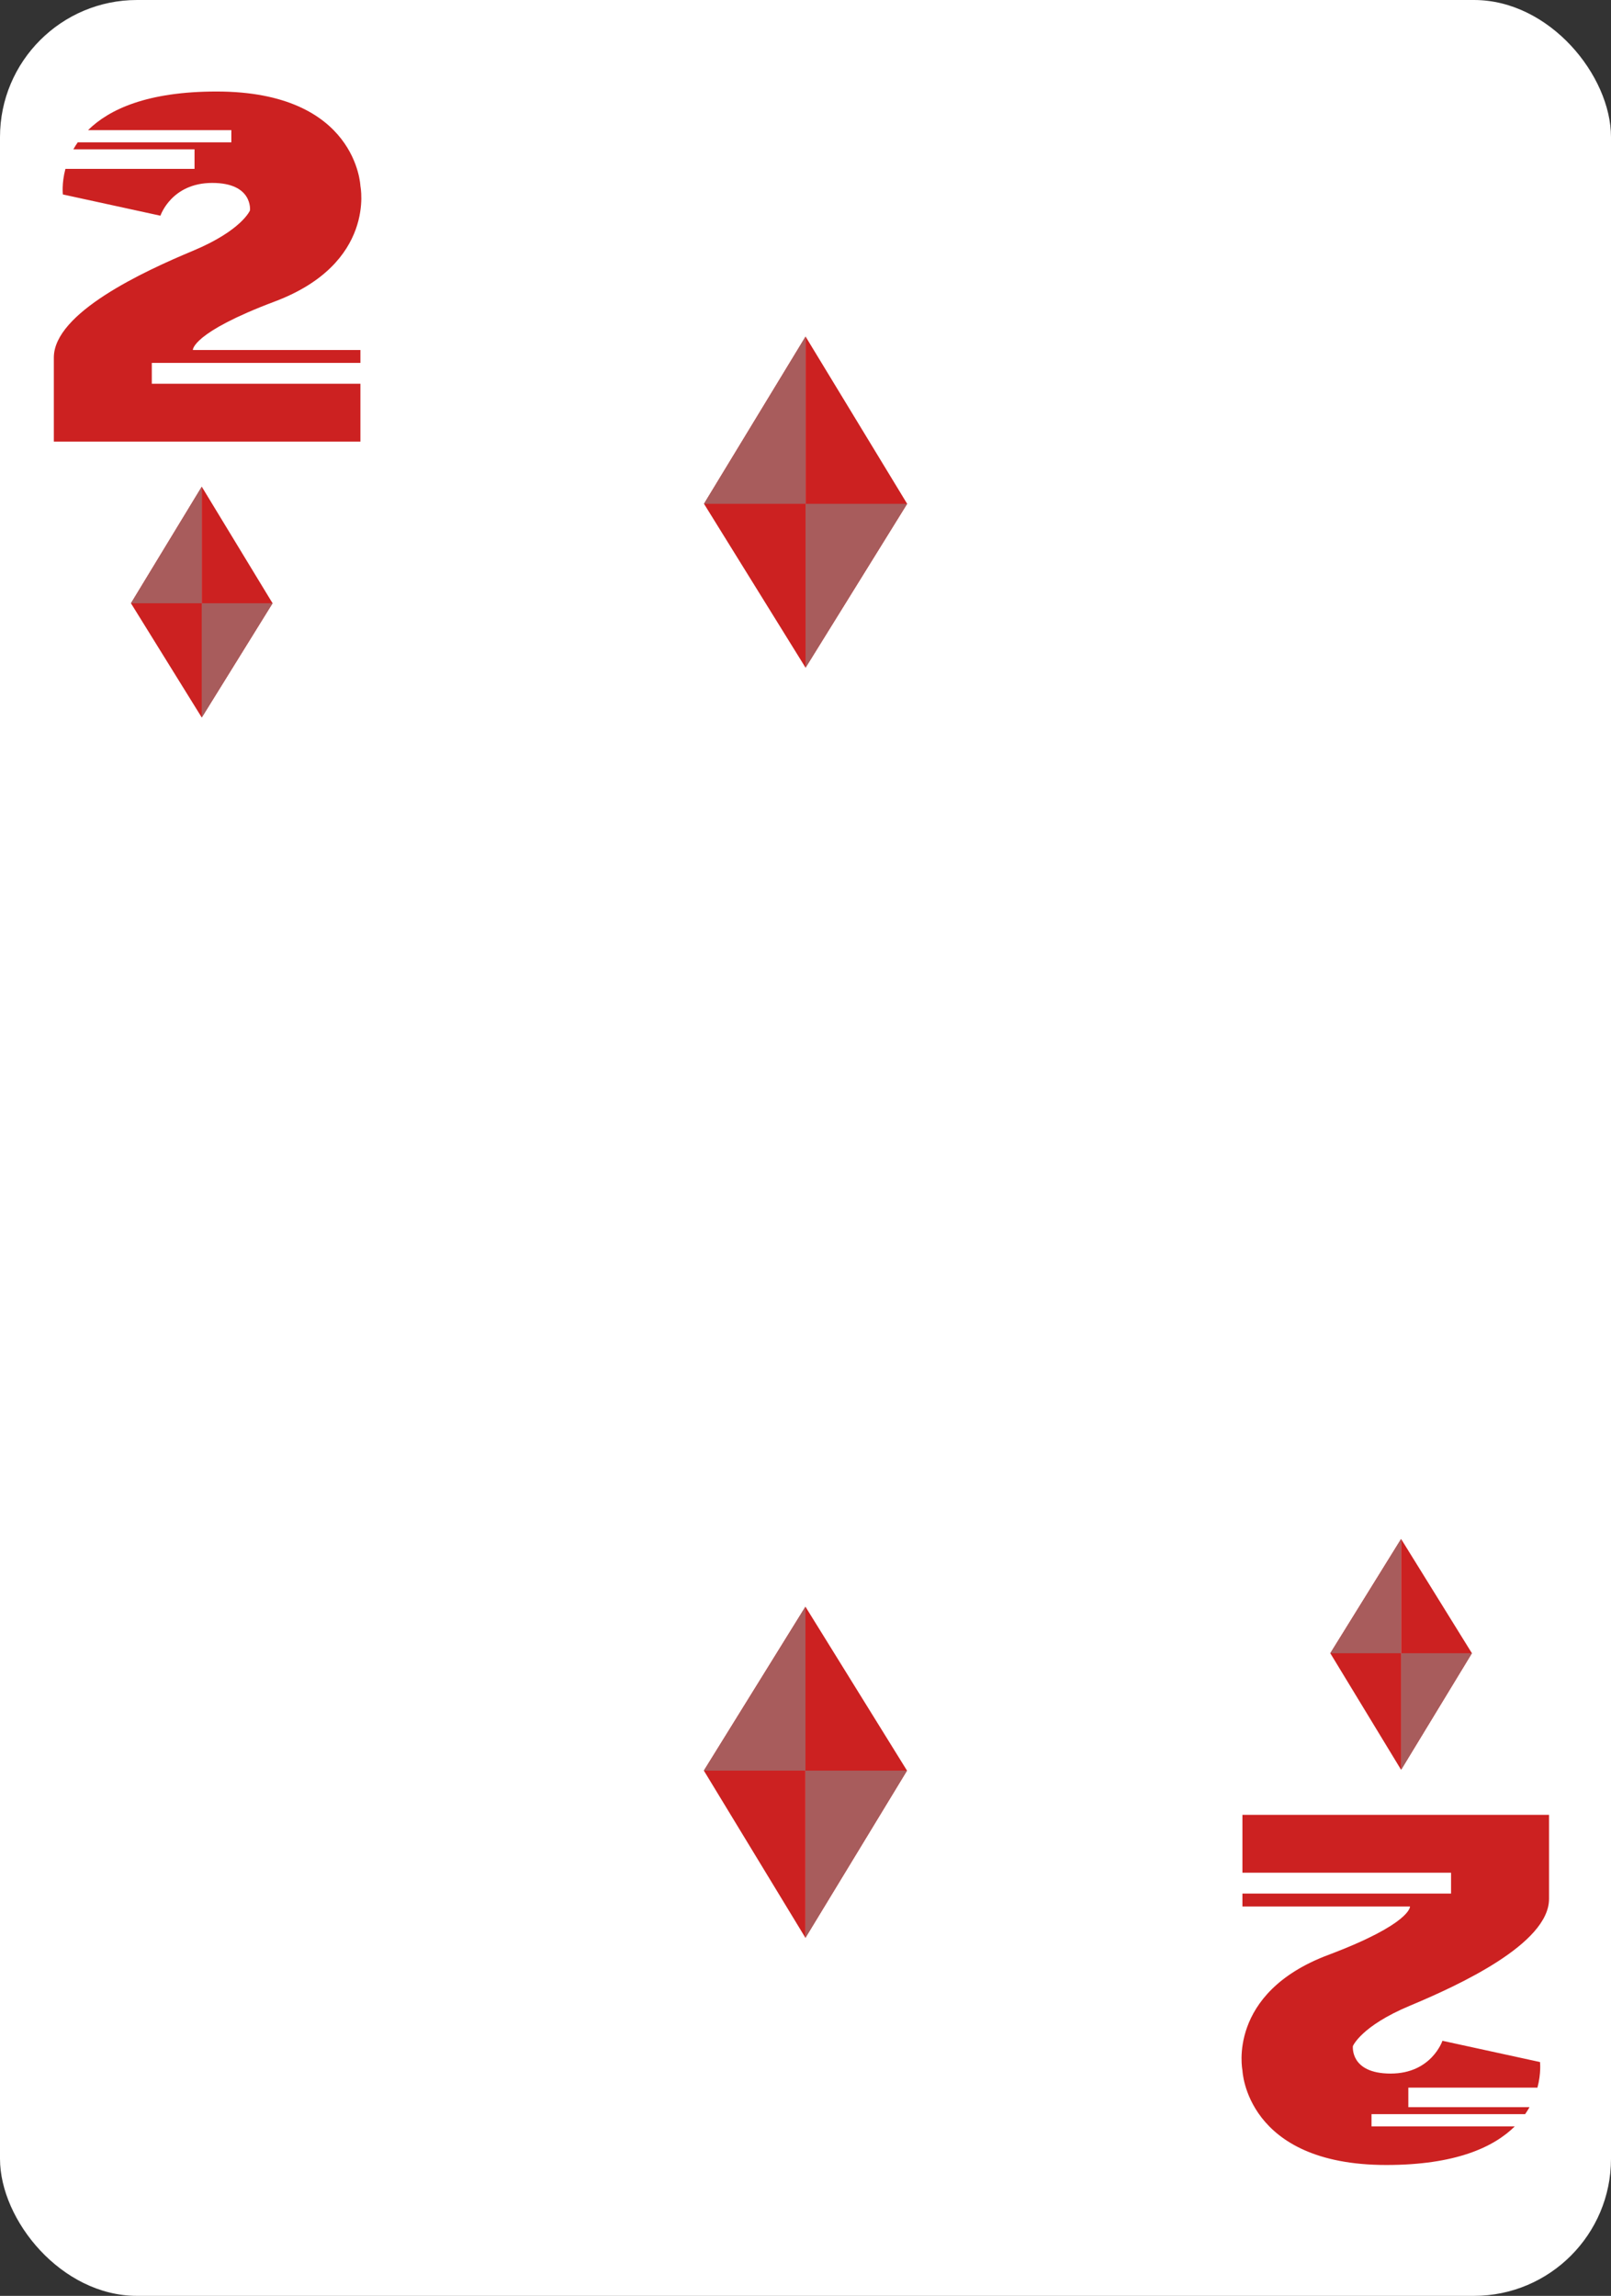 <?xml version="1.0" encoding="UTF-8"?>
<svg id="Layer_2" data-name="Layer 2" xmlns="http://www.w3.org/2000/svg" width="837.007" height="1192.499" xmlns:xlink="http://www.w3.org/1999/xlink" viewBox="0 0 837.007 1192.499">
  <rect x="0" y="0" width="837.007" height="1192.499" fill="#333333" stroke="none"/>
  <defs>
    <style>
      .cls-1 {
        fill: #fff;
      }

      .cls-2 {
        fill: #a85c5c;
      }

      .cls-3 {
        fill: #cc2121;
      }
    </style>
    <symbol id="Diamond" viewBox="0 0 163.136 265.858">
      <g>
        <polyline class="cls-3" points="81.568 265.858 0 134.255 81.568 0"/>
        <polyline class="cls-3" points="81.568 0 163.136 134.255 81.568 265.858"/>
        <polygon class="cls-2" points="81.568 0 81.568 134.255 0 134.255 81.568 0"/>
        <polygon class="cls-2" points="81.568 134.255 81.568 265.858 163.136 134.255 81.568 134.255"/>
      </g>
    </symbol>
    <symbol id="Red_2" data-name="Red 2" viewBox="0 0 159.762 181.856">
      <path class="cls-3" d="M114.78,109.069c52.779-19.861,44.512-59.91,44.512-59.91,0,0-1.68-49.159-74.747-49.159C48.57,0,28.715,9.249,17.785,20.052H92.229v6.346H12.418c-.846,1.211-1.601,2.422-2.277,3.625h62.957v10.153H6.019c-2.027,7.633-1.326,13.292-1.326,13.292l50.69,11.041s5.647-17.029,26.923-17.029,19.597,14.277,19.597,14.277c0,0-4.199,10.358-29.675,20.996C46.752,93.391,0,114.948,0,138.184v43.672H159.292v-30.062H50.904v-10.828h108.388v-6.702H72.227s-.717-8.913,42.553-25.196Z"/>
    </symbol>
  </defs>
  <g id="Layer_5" data-name="Layer 5">
    <rect class="cls-1" x="0" width="837.007" height="1192.499" rx="71.196" ry="71.196"/>
    <use width="159.762" height="181.856" transform="translate(27.971 47.536)" xlink:href="#Red_2"/>
    <use width="159.762" height="181.856" transform="translate(804.809 1124.515) rotate(-180)" xlink:href="#Red_2"/>
    <use width="163.136" height="265.858" transform="translate(68.04 252.792) scale(.451)" xlink:href="#Diamond"/>
    <use width="163.136" height="265.858" transform="translate(764.741 919.259) rotate(-180) scale(.451)" xlink:href="#Diamond"/>
    <use width="163.136" height="265.858" transform="translate(471.243 1006.539) rotate(-180) scale(.647)" xlink:href="#Diamond"/>
    <use width="163.136" height="265.858" transform="translate(365.764 174.812) scale(.647)" xlink:href="#Diamond"/>
  </g>
</svg>